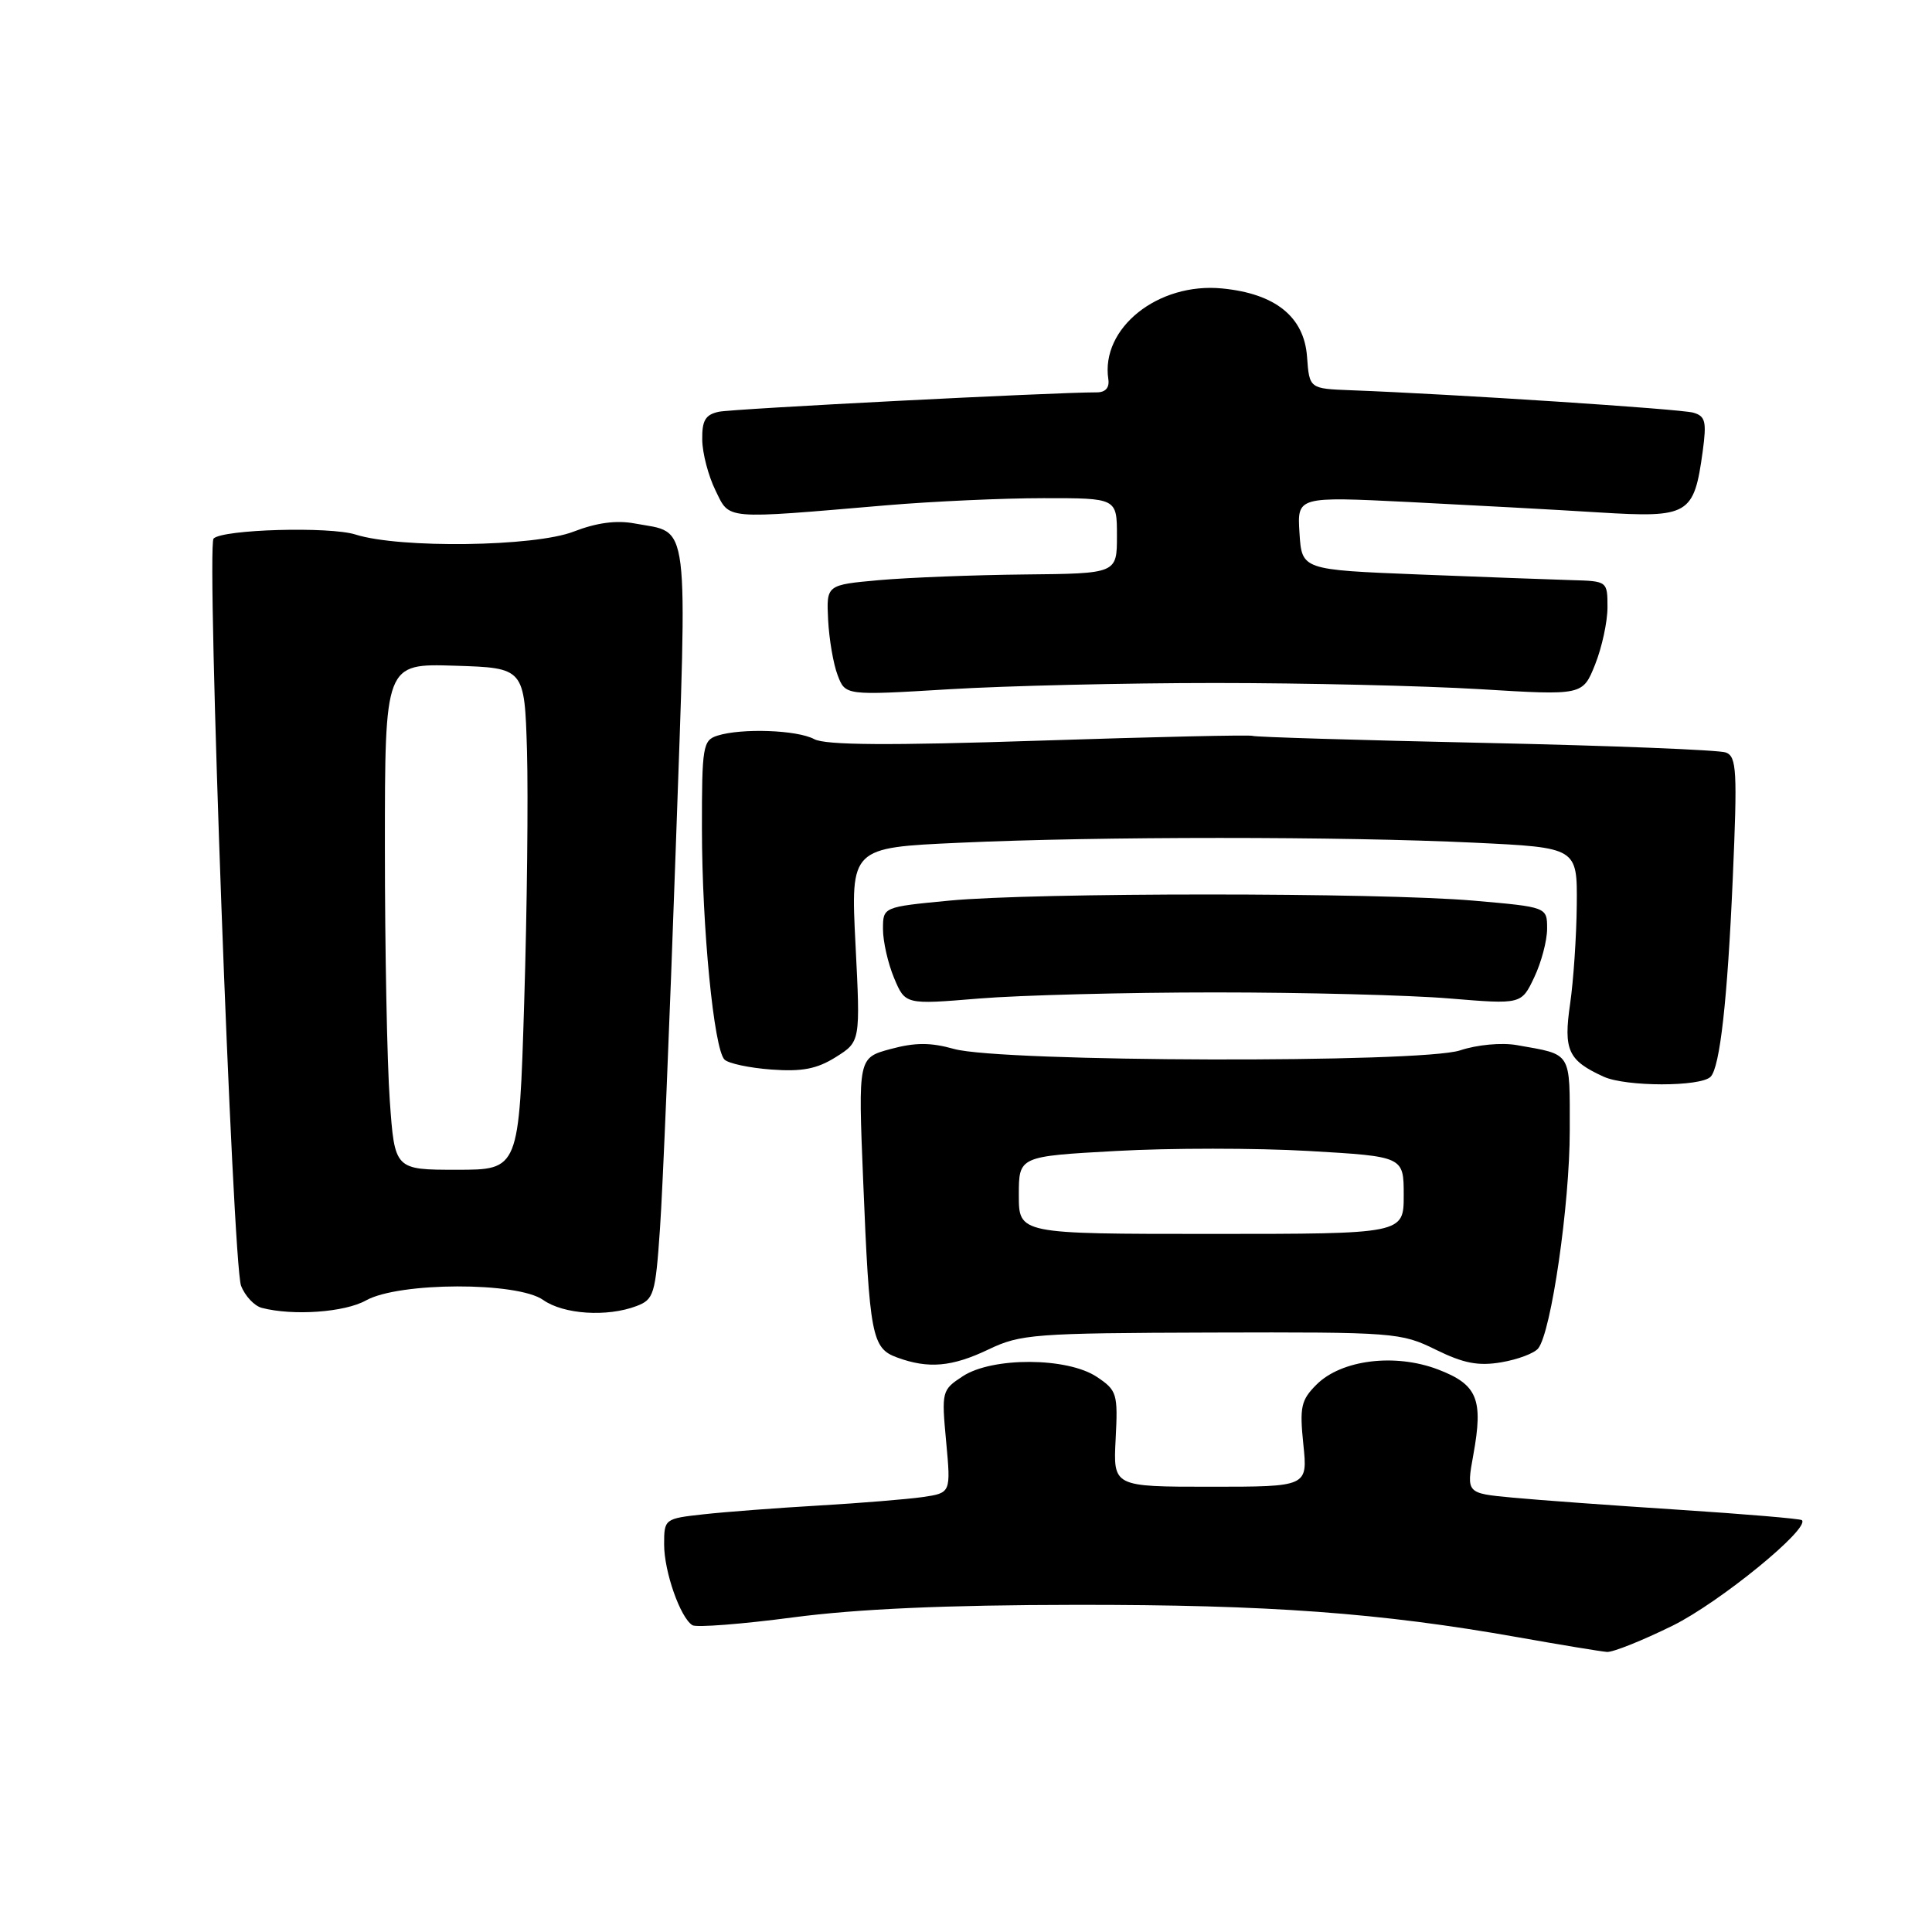 <?xml version="1.0" encoding="UTF-8" standalone="no"?>
<!DOCTYPE svg PUBLIC "-//W3C//DTD SVG 1.1//EN" "http://www.w3.org/Graphics/SVG/1.1/DTD/svg11.dtd" >
<svg xmlns="http://www.w3.org/2000/svg" xmlns:xlink="http://www.w3.org/1999/xlink" version="1.1" viewBox="0 0 256 256">
 <g >
 <path fill="currentColor"
d=" M 221.65 215.40 C 227.87 212.32 239.87 202.53 238.76 201.43 C 238.57 201.24 231.23 200.62 222.46 200.05 C 213.68 199.48 203.75 198.76 200.40 198.44 C 194.30 197.87 194.30 197.87 195.22 192.79 C 196.57 185.39 195.77 183.46 190.54 181.46 C 184.84 179.29 177.74 180.17 174.44 183.47 C 172.39 185.52 172.19 186.44 172.70 191.39 C 173.28 197.00 173.28 197.00 160.39 197.00 C 147.50 197.00 147.50 197.00 147.83 190.67 C 148.14 184.66 148.01 184.23 145.33 182.44 C 141.43 179.84 131.49 179.79 127.57 182.36 C 124.79 184.18 124.75 184.36 125.37 191.02 C 126.00 197.82 126.00 197.82 122.25 198.37 C 120.19 198.66 114.00 199.17 108.50 199.49 C 103.00 199.81 96.14 200.33 93.25 200.65 C 88.05 201.22 88.00 201.27 88.00 204.65 C 88.00 208.25 90.14 214.35 91.75 215.35 C 92.28 215.67 98.29 215.21 105.10 214.31 C 113.63 213.19 125.31 212.67 142.50 212.65 C 168.08 212.62 182.92 213.71 201.17 216.95 C 206.85 217.96 212.14 218.83 212.93 218.89 C 213.71 218.95 217.63 217.38 221.65 215.40 Z  M 131.00 178.80 C 135.22 176.78 137.04 176.64 160.50 176.57 C 184.76 176.50 185.64 176.57 190.25 178.84 C 193.93 180.65 195.88 181.03 198.94 180.51 C 201.11 180.14 203.30 179.32 203.82 178.67 C 205.55 176.50 208.00 159.57 208.00 149.82 C 208.00 139.20 208.37 139.79 200.97 138.48 C 198.96 138.13 195.72 138.43 193.47 139.18 C 188.31 140.89 132.61 140.74 126.41 138.99 C 123.31 138.12 121.27 138.12 118.01 139.00 C 113.71 140.16 113.71 140.16 114.37 156.33 C 115.21 177.01 115.52 178.65 118.86 179.87 C 123.02 181.40 126.15 181.12 131.00 178.80 Z  M 48.50 172.31 C 52.87 169.87 68.55 169.83 71.97 172.25 C 74.67 174.16 80.45 174.54 84.34 173.06 C 86.64 172.19 86.85 171.52 87.45 162.81 C 87.81 157.69 88.74 135.28 89.52 113.00 C 91.10 67.74 91.47 70.74 84.09 69.36 C 81.68 68.91 79.06 69.26 76.01 70.44 C 70.85 72.45 52.98 72.69 47.11 70.83 C 43.69 69.74 29.52 70.14 28.30 71.36 C 27.33 72.33 30.83 167.43 31.94 170.36 C 32.46 171.72 33.70 173.04 34.69 173.30 C 38.85 174.38 45.68 173.89 48.50 172.31 Z  M 226.66 142.68 C 227.90 141.44 228.90 132.50 229.60 116.41 C 230.22 102.13 230.12 100.26 228.69 99.71 C 227.80 99.37 213.45 98.80 196.79 98.44 C 180.13 98.08 166.28 97.66 166.00 97.51 C 165.72 97.35 153.00 97.64 137.73 98.14 C 117.73 98.80 109.38 98.74 107.89 97.94 C 105.61 96.72 98.27 96.46 95.05 97.48 C 93.14 98.09 93.00 98.91 93.01 109.82 C 93.02 122.91 94.59 138.99 96.00 140.40 C 96.51 140.91 99.31 141.51 102.21 141.72 C 106.29 142.02 108.25 141.64 110.75 140.07 C 114.01 138.02 114.01 138.02 113.36 125.17 C 112.71 112.32 112.71 112.32 127.10 111.67 C 145.57 110.82 177.85 110.82 195.34 111.66 C 209.00 112.31 209.00 112.31 208.93 119.91 C 208.89 124.08 208.49 129.97 208.05 133.00 C 207.15 139.17 207.78 140.52 212.50 142.67 C 215.45 144.01 225.32 144.02 226.66 142.68 Z  M 161.00 131.50 C 172.82 131.50 186.79 131.86 192.04 132.30 C 201.59 133.09 201.59 133.09 203.29 129.51 C 204.23 127.54 205.00 124.64 205.00 123.06 C 205.00 120.19 205.00 120.19 195.25 119.34 C 182.67 118.25 137.08 118.25 125.75 119.34 C 117.00 120.18 117.00 120.18 117.00 123.12 C 117.00 124.74 117.66 127.65 118.47 129.59 C 119.95 133.12 119.95 133.12 129.72 132.31 C 135.10 131.87 149.18 131.50 161.00 131.50 Z  M 161.00 90.50 C 172.82 90.50 188.63 90.87 196.11 91.32 C 209.72 92.15 209.72 92.15 211.36 88.05 C 212.26 85.80 213.00 82.39 213.00 80.48 C 213.00 77.01 212.98 77.00 208.25 76.87 C 205.64 76.79 196.53 76.46 188.00 76.12 C 172.50 75.50 172.50 75.50 172.19 70.64 C 171.88 65.79 171.88 65.79 186.69 66.52 C 194.84 66.93 206.17 67.54 211.88 67.90 C 223.81 68.63 224.46 68.25 225.62 59.79 C 226.15 55.86 225.98 55.14 224.37 54.68 C 222.68 54.19 192.50 52.22 179.00 51.71 C 173.50 51.50 173.50 51.50 173.19 47.28 C 172.81 41.97 168.98 38.90 161.92 38.22 C 153.44 37.40 145.83 43.48 146.86 50.25 C 147.03 51.37 146.48 52.00 145.31 51.99 C 139.71 51.98 97.14 54.16 95.25 54.56 C 93.47 54.94 93.01 55.71 93.05 58.27 C 93.07 60.05 93.86 63.06 94.80 64.97 C 96.73 68.91 95.67 68.81 117.50 66.95 C 123.55 66.44 132.89 66.01 138.25 66.01 C 148.00 66.00 148.00 66.00 148.00 71.00 C 148.00 76.00 148.00 76.00 135.75 76.12 C 129.01 76.19 120.35 76.53 116.50 76.87 C 109.50 77.50 109.50 77.50 109.73 82.13 C 109.86 84.68 110.42 87.98 110.99 89.46 C 112.01 92.16 112.01 92.16 125.76 91.33 C 133.32 90.87 149.18 90.50 161.00 90.50 Z  M 135.00 158.36 C 135.00 153.22 135.00 153.22 147.90 152.51 C 155.00 152.11 166.48 152.11 173.40 152.51 C 186.00 153.24 186.00 153.24 186.00 158.37 C 186.00 163.50 186.00 163.50 160.50 163.50 C 135.00 163.50 135.00 163.50 135.00 158.36 Z  M 51.65 145.85 C 51.29 140.81 51.00 125.72 51.00 112.31 C 51.00 87.92 51.00 87.92 60.25 88.21 C 69.50 88.50 69.50 88.50 69.83 99.50 C 70.00 105.55 69.84 120.51 69.46 132.75 C 68.78 155.00 68.78 155.00 60.54 155.00 C 52.30 155.00 52.30 155.00 51.65 145.85 Z "/>
</g>
</svg>
